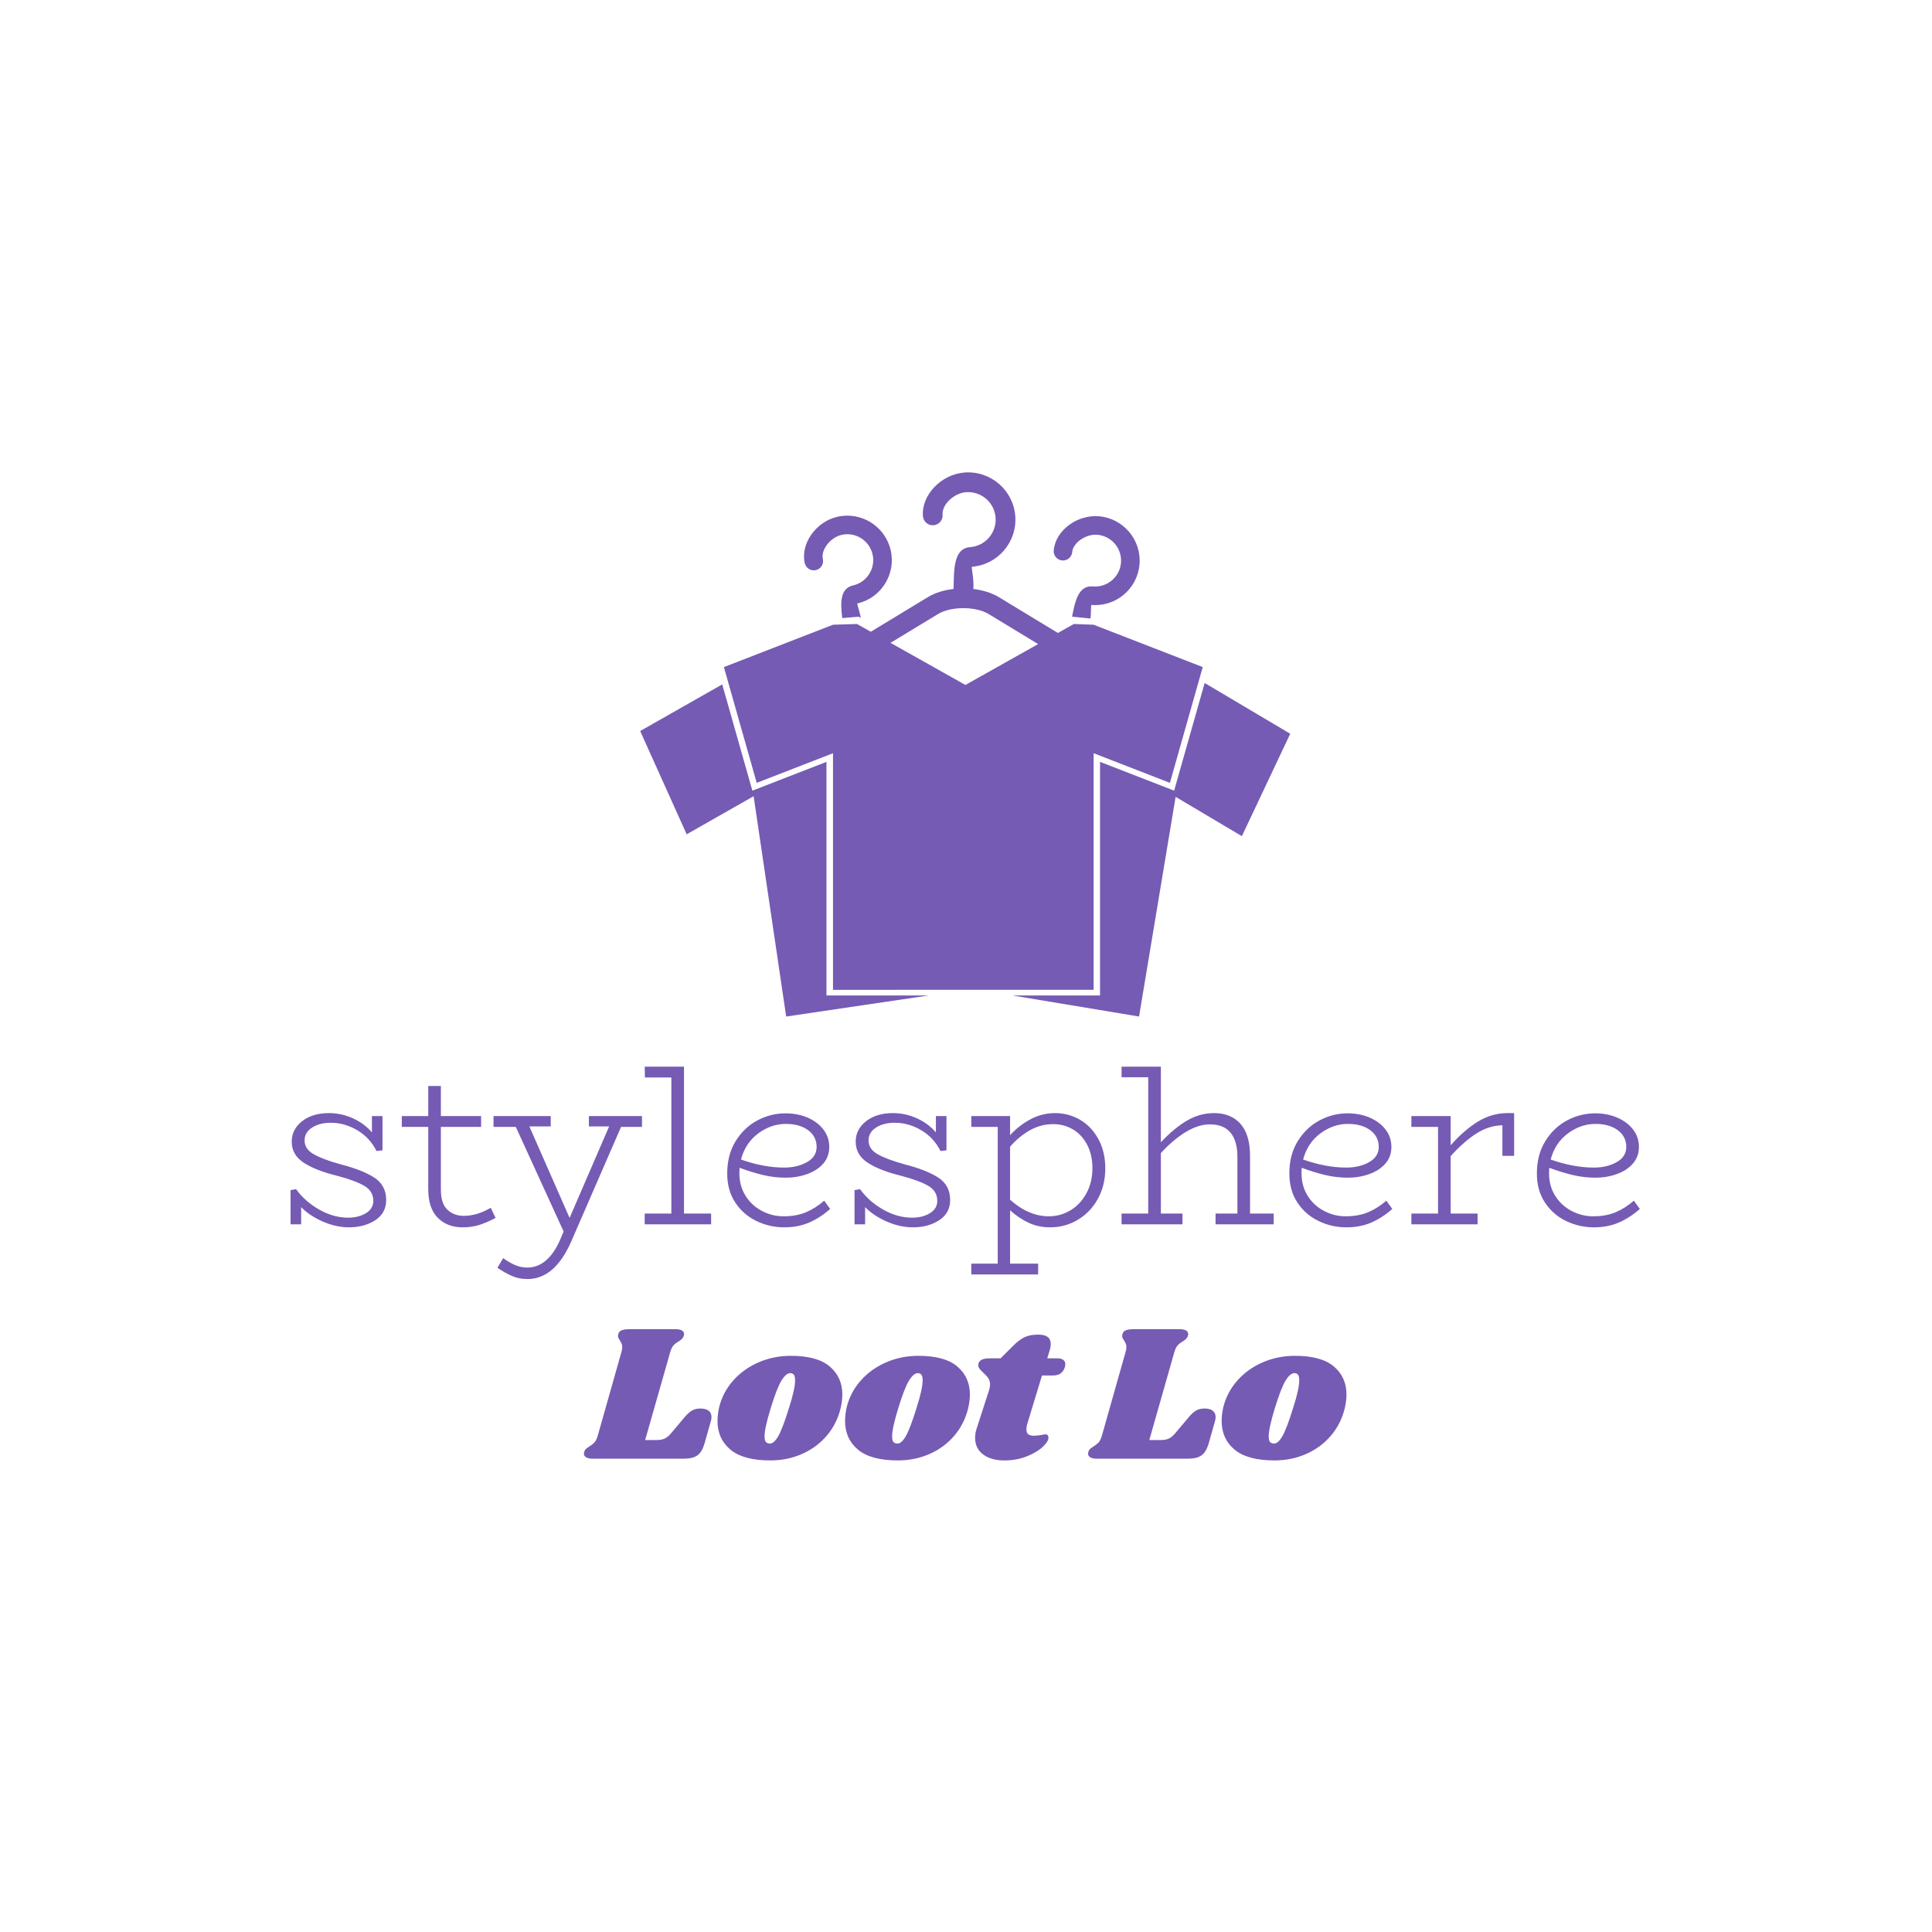 <svg xmlns="http://www.w3.org/2000/svg" version="1.1" xmlns:xlink="http://www.w3.org/1999/xlink" xmlns:svgjs="http://svgjs.dev/svgjs" width="1000" height="1000" viewBox="0 0 1000 1000"><rect width="1000" height="1000" fill="#ffffff"></rect><g transform="matrix(0.7,0,0,0.7,149.587,244.707)"><svg viewBox="0 0 338 247" data-background-color="#ffffff" preserveAspectRatio="xMidYMid meet" height="730" width="1000" xmlns="http://www.w3.org/2000/svg" xmlns:xlink="http://www.w3.org/1999/xlink"><g id="tight-bounds" transform="matrix(1,0,0,1,0.2,-0.1)"><svg viewBox="0 0 337.601 247.2" height="247.2" width="337.601"><g><svg viewBox="0 0 395.52 289.61" height="247.2" width="337.601"><g transform="matrix(1,0,0,1,0,174.197)"><svg viewBox="0 0 395.52 115.413" height="115.413" width="395.52"><g id="textblocktransform"><svg viewBox="0 0 395.52 115.413" height="115.413" width="395.52" id="textblock"><g><svg viewBox="0 0 395.52 62.248" height="62.248" width="395.52"><g transform="matrix(1,0,0,1,0,0)"><svg width="395.52" viewBox="3 -34.3 293.53 46.2" height="62.248" data-palette-color="#755bb4"><path d="M13.9-13.05Q18.6-11.85 21.2-10.18 23.8-8.5 23.8-5.3L23.8-5.3Q23.8-2.45 21.43-0.9 19.05 0.65 15.7 0.65L15.7 0.65Q12.9 0.65 10.03-0.6 7.15-1.85 5.3-3.75L5.3-3.75 5.3 0 3 0 3-7.45 4.2-7.65Q6.15-4.95 9.25-3.2 12.35-1.45 15.5-1.45L15.5-1.45Q17.8-1.45 19.4-2.43 21-3.4 21-5.1L21-5.1Q21-7.25 19-8.4 17-9.55 13-10.6L13-10.6Q8.5-11.7 5.88-13.4 3.25-15.1 3.25-18L3.25-18Q3.25-20.65 5.5-22.43 7.75-24.2 11.35-24.2L11.35-24.2Q14.1-24.2 16.6-23.05 19.1-21.9 20.7-20L20.7-20 20.7-23.55 23-23.55 23-16.1 21.7-15.95Q20.25-18.85 17.5-20.48 14.75-22.1 11.75-22.1L11.75-22.1Q9.3-22.1 7.68-21.05 6.05-20 6.05-18.25L6.05-18.25Q6.05-16.35 8.08-15.23 10.1-14.1 13.9-13.05L13.9-13.05ZM46.55-3.6L47.6-1.4Q45.7-0.4 44.07 0.13 42.45 0.65 40.4 0.65L40.4 0.65Q37.1 0.65 35.02-1.43 32.95-3.5 32.95-7.7L32.95-7.7 32.95-21.2 27.2-21.2 27.2-23.55 32.95-23.55 32.95-30.1 35.7-30.1 35.7-23.55 44.45-23.55 44.45-21.2 35.7-21.2 35.7-7.6Q35.7-4.5 37.12-3.18 38.55-1.85 40.65-1.85L40.65-1.85Q43.6-1.85 46.55-3.6L46.55-3.6ZM79.45-23.55L79.45-21.2 74.9-21.2 64.09 3.65Q60.5 11.9 54.55 11.9L54.55 11.9Q52.7 11.9 51.2 11.25 49.7 10.6 48 9.45L48 9.45 49.25 7.35Q50.55 8.3 51.82 8.85 53.1 9.4 54.55 9.4L54.55 9.4Q56.7 9.4 58.5 7.9 60.3 6.4 61.6 3.45L61.6 3.45 62.4 1.55 52-21.2 47.15-21.2 47.15-23.55 59.6-23.55 59.6-21.3 54.95-21.3 63.7-1.4 72.3-21.3 67.9-21.3 67.9-23.55 79.45-23.55ZM88.59-2.35L94.49-2.35 94.49 0 80.04 0 80.04-2.35 85.84-2.35 85.84-31.95 80.09-31.95 80.04-34.3 88.59-34.3 88.59-2.35ZM119.09-5.15L120.39-3.35Q118.24-1.45 115.84-0.4 113.44 0.65 110.39 0.65L110.39 0.65Q107.19 0.65 104.34-0.73 101.49-2.1 99.74-4.75 97.99-7.4 97.99-11.05L97.99-11.05Q97.99-15.15 99.84-18.13 101.69-21.1 104.59-22.63 107.49-24.15 110.64-24.15L110.64-24.15Q113.34-24.15 115.52-23.2 117.69-22.25 118.94-20.6 120.19-18.95 120.19-16.85L120.19-16.85Q120.19-14.7 118.87-13.2 117.54-11.7 115.37-10.93 113.19-10.15 110.74-10.15L110.74-10.15Q108.19-10.15 105.79-10.73 103.39-11.3 100.69-12.3L100.69-12.3Q100.64-11.9 100.64-11.1L100.64-11.1Q100.64-8.35 101.97-6.23 103.29-4.1 105.52-2.93 107.74-1.75 110.24-1.75L110.24-1.75Q113.04-1.75 115.12-2.63 117.19-3.5 119.09-5.15L119.09-5.15ZM110.74-21.85Q107.54-21.85 104.74-19.78 101.94-17.7 100.99-14.1L100.99-14.1Q105.94-12.35 110.39-12.35L110.39-12.35Q113.24-12.35 115.34-13.53 117.44-14.7 117.44-16.85L117.44-16.85Q117.44-19.1 115.59-20.48 113.74-21.85 110.74-21.85L110.74-21.85ZM136.59-13.05Q141.29-11.85 143.89-10.18 146.49-8.5 146.49-5.3L146.49-5.3Q146.49-2.45 144.11-0.9 141.74 0.65 138.39 0.65L138.39 0.65Q135.59 0.65 132.71-0.6 129.84-1.85 127.99-3.75L127.99-3.75 127.99 0 125.69 0 125.69-7.45 126.89-7.65Q128.84-4.95 131.94-3.2 135.04-1.45 138.19-1.45L138.19-1.45Q140.49-1.45 142.09-2.43 143.69-3.4 143.69-5.1L143.69-5.1Q143.69-7.25 141.69-8.4 139.69-9.55 135.69-10.6L135.69-10.6Q131.19-11.7 128.56-13.4 125.94-15.1 125.94-18L125.94-18Q125.94-20.65 128.19-22.43 130.44-24.2 134.04-24.2L134.04-24.2Q136.79-24.2 139.29-23.05 141.79-21.9 143.39-20L143.39-20 143.39-23.55 145.69-23.55 145.69-16.1 144.39-15.95Q142.94-18.85 140.19-20.48 137.44-22.1 134.44-22.1L134.44-22.1Q131.99-22.1 130.36-21.05 128.74-20 128.74-18.25L128.74-18.25Q128.74-16.35 130.76-15.23 132.79-14.1 136.59-13.05L136.59-13.05ZM169.28-24.2Q172.28-24.2 174.78-22.73 177.28-21.25 178.76-18.5 180.24-15.75 180.24-12.2L180.24-12.2Q180.24-8.45 178.61-5.53 176.99-2.6 174.24-0.98 171.49 0.65 168.28 0.65L168.28 0.65Q165.69 0.65 163.59-0.33 161.49-1.3 159.53-3.05L159.53-3.05 159.53 8.55 165.63 8.55 165.63 10.9 151.09 10.9 151.09 8.55 156.84 8.55 156.84-21.2 151.09-21.2 151.09-23.55 159.53-23.55 159.53-19.4Q161.49-21.55 164.01-22.88 166.53-24.2 169.28-24.2L169.28-24.2ZM167.94-1.75Q170.53-1.75 172.71-3.08 174.88-4.4 176.16-6.8 177.44-9.2 177.44-12.2L177.44-12.2Q177.44-15.1 176.31-17.28 175.19-19.45 173.24-20.63 171.28-21.8 168.88-21.8L168.88-21.8Q166.24-21.8 163.86-20.48 161.49-19.15 159.53-16.9L159.53-16.9 159.53-5.35Q163.59-1.75 167.94-1.75L167.94-1.75ZM211.73-2.35L216.88-2.35 216.88 0 204.23 0 204.23-2.35 208.98-2.35 208.98-14.65Q208.98-18.15 207.48-19.95 205.98-21.75 202.98-21.75L202.98-21.75Q200.48-21.75 197.73-20.08 194.98-18.4 192.33-15.5L192.33-15.5 192.33-2.35 197.03-2.35 197.03 0 183.78 0 183.78-2.35 189.58-2.35 189.58-32 183.78-32 183.78-34.3 192.33-34.3 192.33-17.85Q195.18-20.9 197.98-22.55 200.78-24.2 203.88-24.2L203.88-24.2Q207.58-24.2 209.66-21.85 211.73-19.5 211.73-14.9L211.73-14.9 211.73-2.35ZM241.38-5.15L242.68-3.35Q240.53-1.45 238.13-0.4 235.73 0.65 232.68 0.65L232.68 0.65Q229.48 0.65 226.63-0.73 223.78-2.1 222.03-4.75 220.28-7.4 220.28-11.05L220.28-11.05Q220.28-15.15 222.13-18.13 223.98-21.1 226.88-22.63 229.78-24.15 232.93-24.15L232.93-24.15Q235.63-24.15 237.81-23.2 239.98-22.25 241.23-20.6 242.48-18.95 242.48-16.85L242.48-16.85Q242.48-14.7 241.16-13.2 239.83-11.7 237.66-10.93 235.48-10.15 233.03-10.15L233.03-10.15Q230.48-10.15 228.08-10.73 225.68-11.3 222.98-12.3L222.98-12.3Q222.93-11.9 222.93-11.1L222.93-11.1Q222.93-8.35 224.25-6.23 225.58-4.1 227.81-2.93 230.03-1.75 232.53-1.75L232.53-1.75Q235.33-1.75 237.41-2.63 239.48-3.5 241.38-5.15L241.38-5.15ZM233.03-21.85Q229.83-21.85 227.03-19.78 224.23-17.7 223.28-14.1L223.28-14.1Q228.23-12.35 232.68-12.35L232.68-12.35Q235.53-12.35 237.63-13.53 239.73-14.7 239.73-16.85L239.73-16.85Q239.73-19.1 237.88-20.48 236.03-21.85 233.03-21.85L233.03-21.85ZM267.68-24.2L269.18-24.2 269.18-14.9 266.63-14.9 266.63-21.55Q263.73-21.5 261.03-19.8 258.33-18.1 255.38-14.85L255.38-14.85 255.38-2.35 261.23-2.35 261.23 0 246.83 0 246.83-2.35 252.63-2.35 252.63-21.2 246.83-21.2 246.83-23.55 255.38-23.55 255.38-17.2Q258.33-20.55 261.35-22.38 264.38-24.2 267.68-24.2L267.68-24.2ZM295.23-5.15L296.53-3.35Q294.38-1.45 291.98-0.4 289.58 0.65 286.53 0.65L286.53 0.65Q283.33 0.65 280.48-0.73 277.63-2.1 275.88-4.75 274.13-7.4 274.13-11.05L274.13-11.05Q274.13-15.15 275.98-18.13 277.83-21.1 280.73-22.63 283.63-24.15 286.78-24.15L286.78-24.15Q289.48-24.15 291.65-23.2 293.83-22.25 295.08-20.6 296.33-18.95 296.33-16.85L296.33-16.85Q296.33-14.7 295-13.2 293.68-11.7 291.5-10.93 289.33-10.15 286.88-10.15L286.88-10.15Q284.33-10.15 281.93-10.73 279.53-11.3 276.83-12.3L276.83-12.3Q276.78-11.9 276.78-11.1L276.78-11.1Q276.78-8.35 278.1-6.23 279.43-4.1 281.65-2.93 283.88-1.75 286.38-1.75L286.38-1.75Q289.18-1.75 291.25-2.63 293.33-3.5 295.23-5.15L295.23-5.15ZM286.88-21.85Q283.68-21.85 280.88-19.78 278.08-17.7 277.13-14.1L277.13-14.1Q282.08-12.35 286.53-12.35L286.53-12.35Q289.38-12.35 291.48-13.53 293.58-14.7 293.58-16.85L293.58-16.85Q293.58-19.1 291.73-20.48 289.88-21.85 286.88-21.85L286.88-21.85Z" opacity="1" transform="matrix(1,0,0,1,0,0)" fill="#755bb4" class="wordmark-text-0" data-fill-palette-color="primary" id="text-0"></path></svg></g></svg></g><g transform="matrix(1,0,0,1,85.999,76.944)"><svg viewBox="0 0 223.522 38.47" height="38.47" width="223.522"><g transform="matrix(1,0,0,1,0,0)"><svg width="223.522" viewBox="-1.3 -33.3 196.09 33.75" height="38.47" data-palette-color="#755bb4"><path d="M28.65-12.9Q30.05-12.9 30.78-12.33 31.5-11.75 31.5-10.7L31.5-10.7Q31.5-10.25 31.35-9.7L31.35-9.7 29.7-3.85Q29.05-1.7 27.88-0.85 26.7 0 24.4 0L24.4 0 0.9 0Q-0.15 0-0.73-0.35-1.3-0.7-1.3-1.3L-1.3-1.3Q-1.3-1.6-1.15-1.95L-1.15-1.95Q-1-2.35-0.65-2.63-0.3-2.9 0.1-3.15L0.1-3.15Q0.9-3.65 1.4-4.17 1.9-4.7 2.25-5.9L2.25-5.9 8.35-27.45Q8.55-28.1 8.55-28.7L8.55-28.7Q8.55-29.25 8.38-29.63 8.2-30 7.9-30.5L7.9-30.5Q7.45-31.15 7.45-31.55L7.45-31.55Q7.45-31.7 7.55-32.1L7.55-32.1Q7.75-32.75 8.43-33.02 9.1-33.3 10.5-33.3L10.5-33.3 22.25-33.3Q23.3-33.3 23.88-32.98 24.45-32.65 24.45-32.05L24.45-32.05Q24.45-31.8 24.3-31.4L24.3-31.4Q24.15-31.05 23.88-30.78 23.6-30.5 23.38-30.38 23.15-30.25 23.05-30.15L23.05-30.15Q22.25-29.7 21.75-29.15 21.25-28.6 20.9-27.45L20.9-27.45 14.45-4.8 17.55-4.8Q18.7-4.8 19.53-5.2 20.35-5.6 21.25-6.7L21.25-6.7 24.7-10.8Q25.65-11.9 26.53-12.4 27.4-12.9 28.65-12.9L28.65-12.9ZM51.9-26.45Q58.7-26.45 61.92-23.7 65.15-20.95 65.15-16.5L65.15-16.5Q65.15-15 64.75-13.15L64.75-13.15Q63.8-9.05 61.2-5.98 58.6-2.9 54.82-1.23 51.05 0.45 46.65 0.45L46.65 0.45Q39.7 0.45 36.37-2.33 33.05-5.1 33.05-9.7L33.05-9.7Q33.05-11.25 33.45-13.15L33.45-13.15Q34.4-17.05 37.07-20.08 39.75-23.1 43.62-24.78 47.5-26.45 51.9-26.45L51.9-26.45ZM51.75-22Q50.7-22 49.52-20.13 48.35-18.25 46.75-13.05L46.75-13.05Q45.15-7.85 45.15-5.75L45.15-5.75Q45.15-4.65 45.5-4.28 45.85-3.9 46.45-3.9L46.45-3.9Q47.5-3.8 48.62-5.7 49.75-7.6 51.45-13.1L51.45-13.1Q53-17.95 53-20.15L53-20.15Q53-21.2 52.67-21.6 52.35-22 51.75-22L51.75-22ZM84.7-26.45Q91.5-26.45 94.72-23.7 97.95-20.95 97.95-16.5L97.95-16.5Q97.95-15 97.55-13.15L97.55-13.15Q96.6-9.05 94-5.98 91.4-2.9 87.62-1.23 83.85 0.45 79.45 0.45L79.45 0.45Q72.5 0.45 69.17-2.33 65.85-5.1 65.85-9.7L65.85-9.7Q65.85-11.25 66.25-13.15L66.25-13.15Q67.2-17.05 69.87-20.08 72.55-23.1 76.42-24.78 80.3-26.45 84.7-26.45L84.7-26.45ZM84.55-22Q83.5-22 82.32-20.13 81.15-18.25 79.55-13.05L79.55-13.05Q77.95-7.85 77.95-5.75L77.95-5.75Q77.95-4.65 78.3-4.28 78.65-3.9 79.25-3.9L79.25-3.9Q80.3-3.8 81.42-5.7 82.55-7.6 84.25-13.1L84.25-13.1Q85.8-17.95 85.8-20.15L85.8-20.15Q85.8-21.2 85.47-21.6 85.15-22 84.55-22L84.55-22ZM120.49-25.8Q121.44-25.8 121.97-25.4 122.49-25 122.49-24.3L122.49-24.3Q122.49-24.1 122.39-23.6L122.39-23.6Q121.74-21.4 119.39-21.4L119.39-21.4 116.49-21.4 112.74-9.05Q112.49-8.3 112.49-7.5L112.49-7.5Q112.49-6.6 112.99-6.25 113.49-5.9 114.39-5.9L114.39-5.9Q115.19-5.9 116.39-6.1L116.39-6.1Q116.99-6.25 117.44-6.25L117.44-6.25Q117.79-6.25 117.97-6.03 118.14-5.8 118.14-5.45L118.14-5.45Q118.19-4.45 116.67-3.03 115.14-1.6 112.54-0.58 109.94 0.45 106.79 0.45L106.79 0.45Q103.39 0.45 101.34-1.1 99.29-2.65 99.29-5.35L99.29-5.35Q99.29-6.6 99.69-7.75L99.69-7.75 102.89-17.65Q103.14-18.5 103.14-19L103.14-19Q103.14-20 102.67-20.7 102.19-21.4 101.34-22.15L101.34-22.15Q100.59-22.85 100.29-23.33 99.99-23.8 100.14-24.45L100.14-24.45Q100.34-25.1 100.99-25.45 101.64-25.8 103.04-25.8L103.04-25.8 105.84-25.8 108.99-28.95Q110.64-30.6 112.02-31.25 113.39-31.9 115.59-31.9L115.59-31.9Q118.74-31.9 118.74-29.5L118.74-29.5Q118.74-28.75 118.54-28.1L118.54-28.1 117.84-25.8 120.49-25.8ZM158.29-12.9Q159.69-12.9 160.41-12.33 161.14-11.75 161.14-10.7L161.14-10.7Q161.14-10.25 160.99-9.7L160.99-9.7 159.34-3.85Q158.69-1.7 157.51-0.85 156.34 0 154.04 0L154.04 0 130.54 0Q129.49 0 128.91-0.35 128.34-0.7 128.34-1.3L128.34-1.3Q128.34-1.6 128.49-1.95L128.49-1.95Q128.64-2.35 128.99-2.63 129.34-2.9 129.74-3.15L129.74-3.15Q130.54-3.65 131.04-4.17 131.54-4.7 131.89-5.9L131.89-5.9 137.99-27.45Q138.19-28.1 138.19-28.7L138.19-28.7Q138.19-29.25 138.01-29.63 137.84-30 137.54-30.5L137.54-30.5Q137.09-31.15 137.09-31.55L137.09-31.55Q137.09-31.7 137.19-32.1L137.19-32.1Q137.39-32.75 138.06-33.02 138.74-33.3 140.14-33.3L140.14-33.3 151.89-33.3Q152.94-33.3 153.51-32.98 154.09-32.65 154.09-32.05L154.09-32.05Q154.09-31.8 153.94-31.4L153.94-31.4Q153.79-31.05 153.51-30.78 153.24-30.5 153.01-30.38 152.79-30.25 152.69-30.15L152.69-30.15Q151.89-29.7 151.39-29.15 150.89-28.6 150.54-27.45L150.54-27.45 144.09-4.8 147.19-4.8Q148.34-4.8 149.16-5.2 149.99-5.6 150.89-6.7L150.89-6.7 154.34-10.8Q155.29-11.9 156.16-12.4 157.04-12.9 158.29-12.9L158.29-12.9ZM181.54-26.45Q188.34-26.45 191.56-23.7 194.79-20.95 194.79-16.5L194.79-16.5Q194.79-15 194.39-13.15L194.39-13.15Q193.44-9.05 190.84-5.98 188.24-2.9 184.46-1.23 180.69 0.45 176.29 0.45L176.29 0.45Q169.34 0.45 166.01-2.33 162.69-5.1 162.69-9.7L162.69-9.7Q162.69-11.25 163.09-13.15L163.09-13.15Q164.04-17.05 166.71-20.08 169.39-23.1 173.26-24.78 177.14-26.45 181.54-26.45L181.54-26.45ZM181.39-22Q180.34-22 179.16-20.13 177.99-18.25 176.39-13.05L176.39-13.05Q174.79-7.85 174.79-5.75L174.79-5.75Q174.79-4.65 175.14-4.28 175.49-3.9 176.09-3.9L176.09-3.9Q177.14-3.8 178.26-5.7 179.39-7.6 181.09-13.1L181.09-13.1Q182.64-17.95 182.64-20.15L182.64-20.15Q182.64-21.2 182.31-21.6 181.99-22 181.39-22L181.39-22Z" opacity="1" transform="matrix(1,0,0,1,0,0)" fill="#755bb4" class="slogan-text-1" data-fill-palette-color="secondary" id="text-1"></path></svg></g></svg></g></svg></g></svg></g><g transform="matrix(1,0,0,1,102.489,0)"><svg viewBox="0 0 190.541 159.501" height="159.501" width="190.541"><g><svg xmlns="http://www.w3.org/2000/svg" xmlns:xlink="http://www.w3.org/1999/xlink" version="1.1" x="0" y="0" viewBox="0 5.624 99.751 83.501" enable-background="new 0 0 100 100" xml:space="preserve" height="159.501" width="190.541" class="icon-icon-0" data-fill-palette-color="accent" id="icon-0"><path fill="#755bb4" d="M69.101 28.048c0.105-0.979 0.044-1.652 0.123-2.083 3.753 0.328 7.07-2.456 7.397-6.205 0.326-3.753-2.458-7.071-6.21-7.399-3.372-0.295-6.687 2.199-6.952 5.235-0.069 0.784 0.512 1.475 1.295 1.543 0.783 0.068 1.476-0.511 1.544-1.295 0.126-1.439 2.111-2.797 3.865-2.644 2.187 0.191 3.807 2.125 3.616 4.31-0.191 2.184-2.122 3.805-4.309 3.614-2.192-0.192-2.731 2.207-3.196 4.645l0.004-0.002L69.101 28.048z" data-fill-palette-color="accent"></path><path fill="#755bb4" d="M33.862 27.959c-0.203-1.071-0.496-1.748-0.557-2.21 3.673-0.838 5.977-4.504 5.139-8.174-0.84-3.672-4.507-5.977-8.179-5.139-3.301 0.753-5.691 4.143-5.013 7.114 0.175 0.768 0.939 1.247 1.706 1.072 0.767-0.175 1.248-0.938 1.073-1.706-0.321-1.408 1.152-3.309 2.869-3.701 2.14-0.488 4.275 0.856 4.763 2.994 0.488 2.137-0.854 4.273-2.994 4.761-2.033 0.464-1.939 2.688-1.664 5.016l2.515-0.218L33.862 27.959z" data-fill-palette-color="accent"></path><polygon fill="#755bb4" points="86.621,37.945 81.937,54.463 70.566,50.045 70.566,85.893 57.123,85.893 76.553,89.125   82.162,55.413 92.329,61.445 99.751,45.731 " data-fill-palette-color="accent"></polygon><polygon fill="#755bb4" points="28.585,50.047 17.216,54.464 12.59,38.157 0,45.314 7.135,61.162 17.409,55.316 22.403,89.125   44.27,85.894 28.585,85.894 " data-fill-palette-color="accent"></polygon><path fill="#755bb4" d="M69.58 85.024V48.717l11.707 4.548 5.037-17.763-16.742-6.5-3.031-0.114-2.453 1.379-9.083-5.511c-1.086-0.654-2.449-1.063-3.886-1.236 0.081-1.748-0.251-2.784-0.241-3.41 3.991-0.311 6.981-3.806 6.67-7.793-0.313-3.99-3.809-6.981-7.798-6.671-3.586 0.279-6.624 3.471-6.373 6.698 0.065 0.834 0.793 1.456 1.626 1.391 0.833-0.065 1.457-0.793 1.392-1.626-0.119-1.53 1.725-3.299 3.59-3.444 2.325-0.181 4.36 1.563 4.541 3.886 0.181 2.322-1.56 4.358-3.885 4.539-2.626 0.204-2.48 3.489-2.563 6.422-1.451 0.169-2.833 0.582-3.929 1.246l-8.77 5.321-2.119-1.191-3.678 0.114-16.746 6.501 5.038 17.763 11.706-4.548v36.308L69.58 85.024zM45.726 27.349c1.977-1.191 5.746-1.187 7.719-0.001l7.621 4.624-11.159 6.273-11.491-6.46L45.726 27.349z" data-fill-palette-color="accent"></path></svg></g></svg></g><g></g></svg></g><defs></defs></svg><rect width="337.601" height="247.2" fill="none" stroke="none" visibility="hidden"></rect></g></svg></g></svg>
